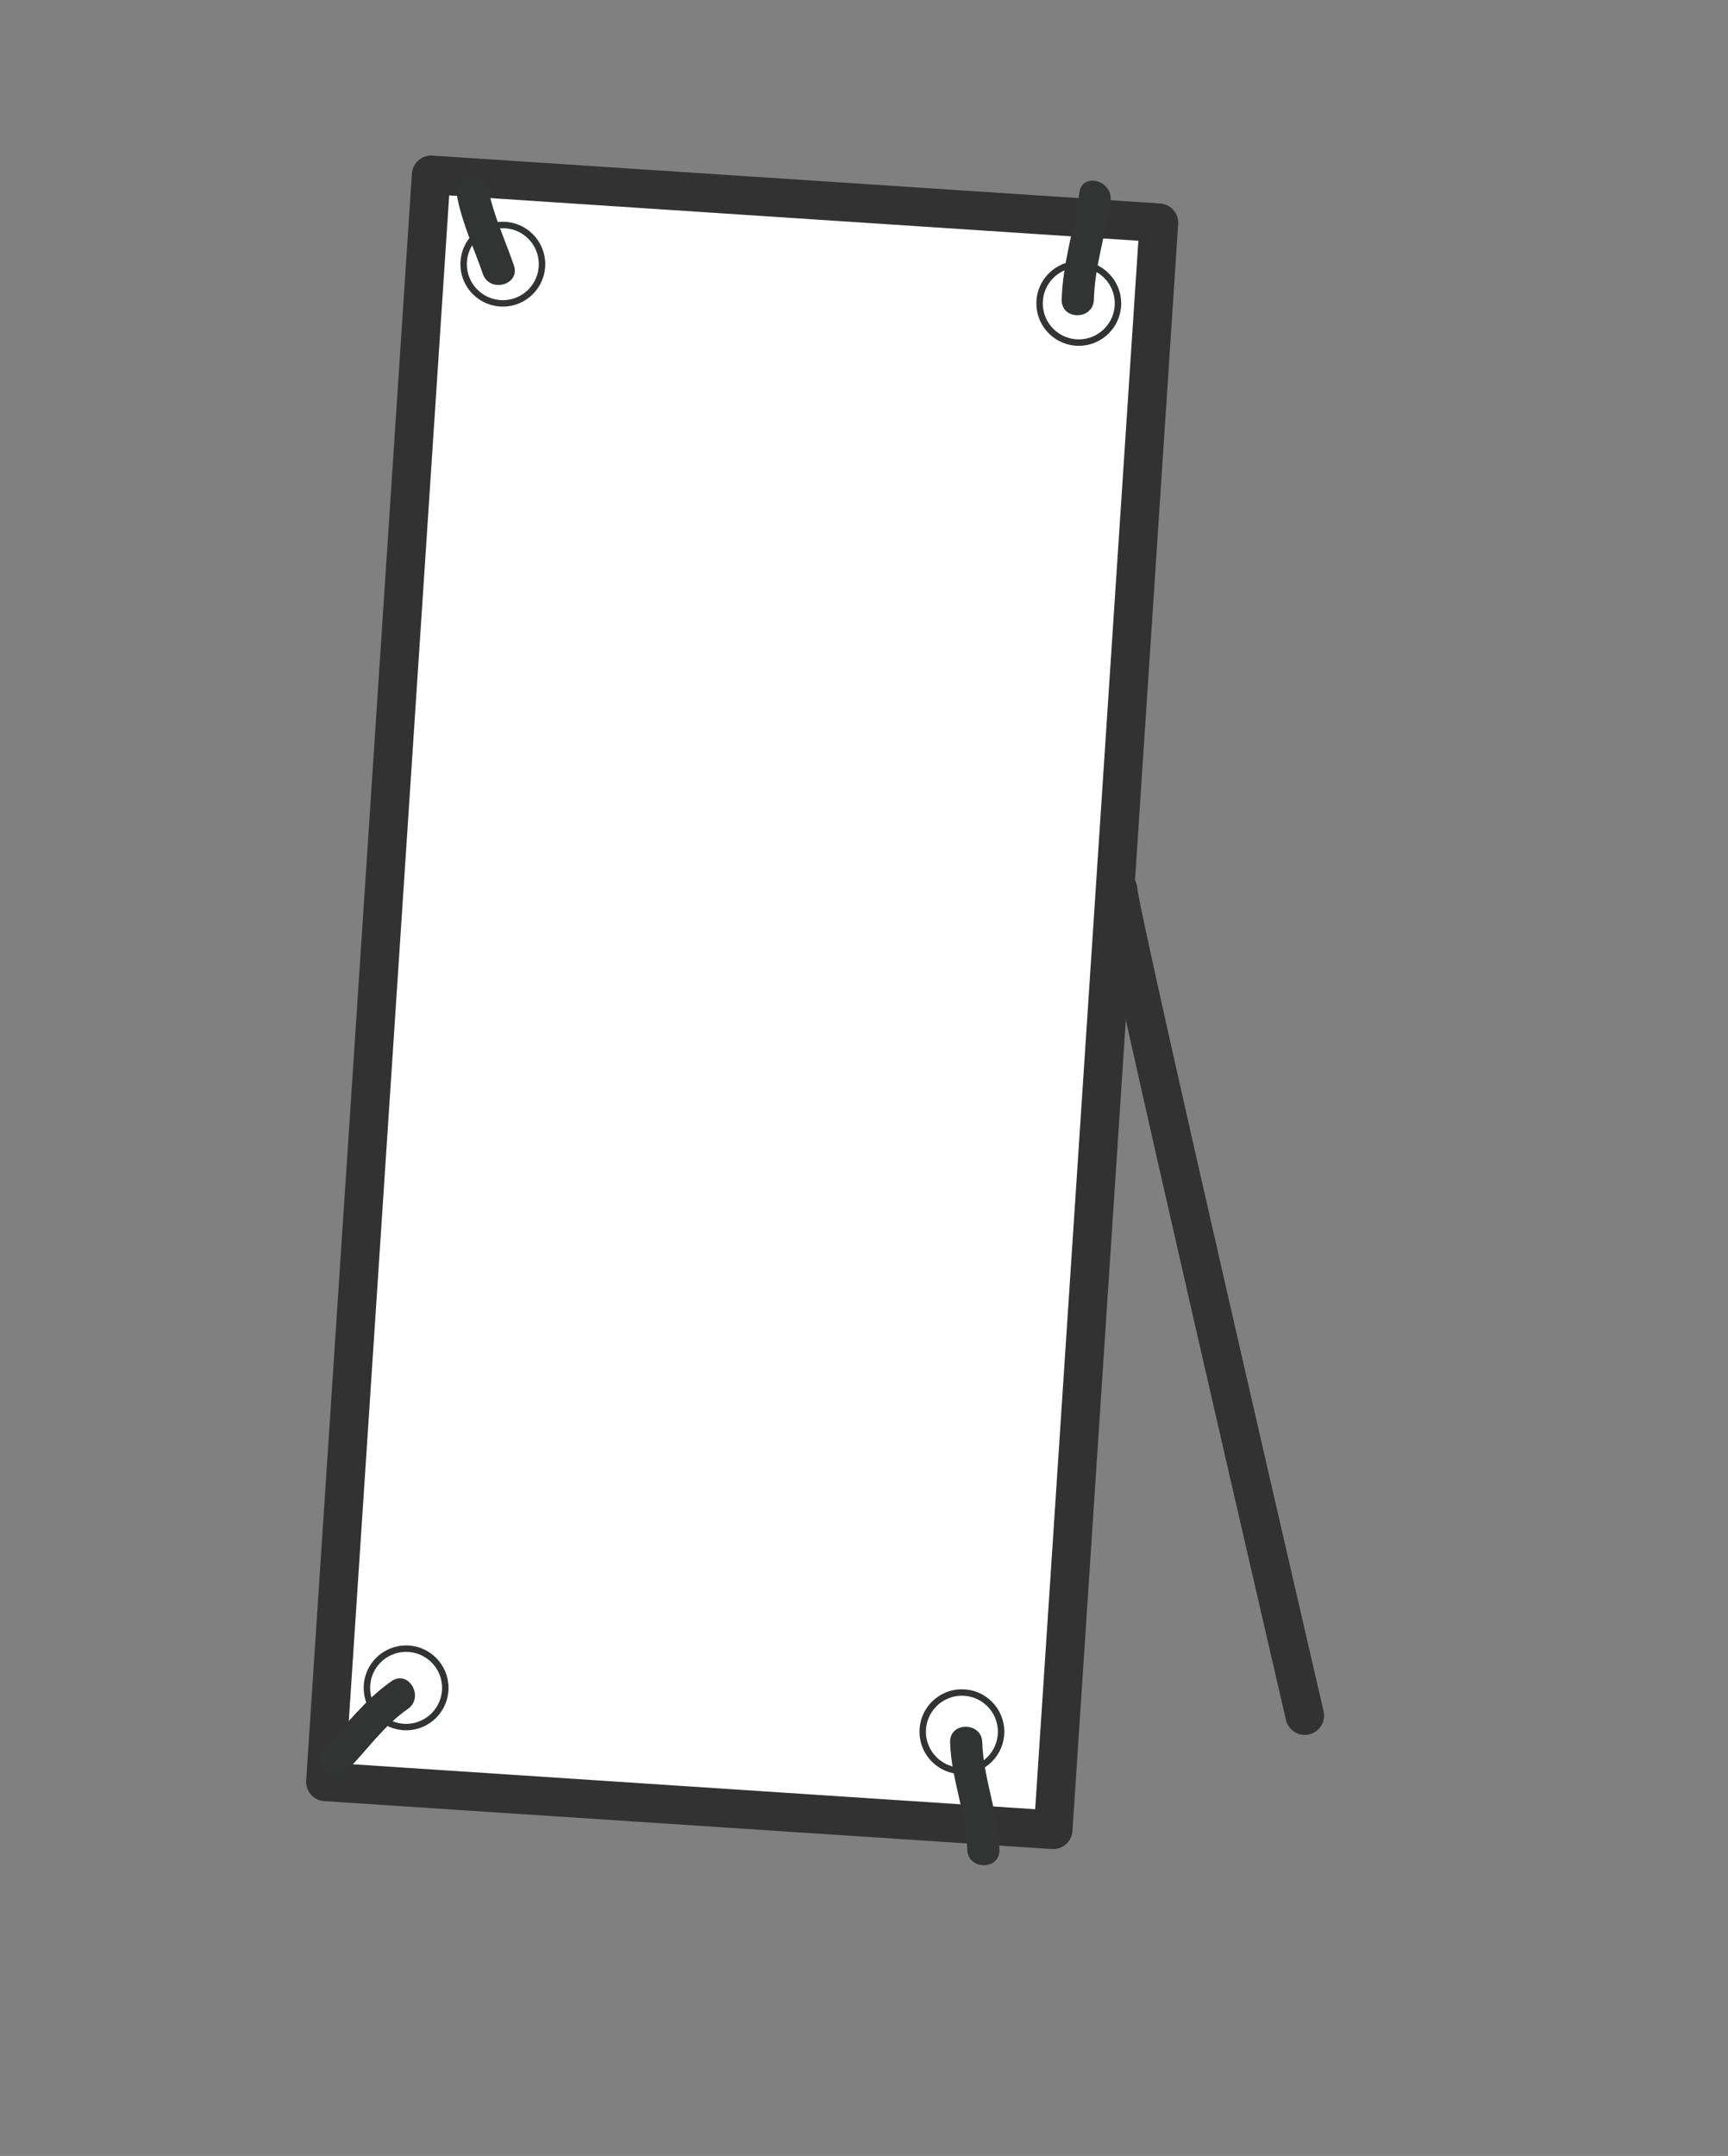 <?xml version="1.0" encoding="utf-8"?>
<!-- Generator: Adobe Illustrator 16.0.0, SVG Export Plug-In . SVG Version: 6.00 Build 0)  -->
<!DOCTYPE svg PUBLIC "-//W3C//DTD SVG 1.1//EN" "http://www.w3.org/Graphics/SVG/1.1/DTD/svg11.dtd">
<svg version="1.1" id="레이어_1" xmlns="http://www.w3.org/2000/svg" xmlns:xlink="http://www.w3.org/1999/xlink" x="0px"
	 y="0px" width="268.412px" height="334.754px" viewBox="0 0 268.412 334.754" enable-background="new 0 0 268.412 334.754"
	 xml:space="preserve">
<rect x="0" y="0" width="268.412" height="334.754" fill="#808080" stroke="none"/>
<g>
	<path fill="#323232" d="M-495.176-87.89c0,1.048-0.203,1.904-0.608,2.571c-0.406,0.667-0.935,1.19-1.59,1.569
		c-0.653,0.379-1.373,0.641-2.157,0.785c-0.784,0.144-1.544,0.215-2.276,0.215c-0.732,0-1.491-0.071-2.276-0.215
		c-0.784-0.144-1.504-0.406-2.158-0.785c-0.654-0.379-1.19-0.903-1.609-1.569c-0.418-0.667-0.627-1.523-0.627-2.571v-21.934
		c0-1.02,0.216-1.863,0.647-2.531c0.431-0.667,0.967-1.19,1.609-1.569c0.64-0.379,1.354-0.64,2.138-0.784
		c0.785-0.144,1.531-0.216,2.237-0.216s1.453,0.073,2.237,0.216s1.504,0.405,2.158,0.784c0.653,0.379,1.197,0.896,1.628,1.55
		c0.432,0.654,0.648,1.505,0.648,2.55V-87.89z M-498.118-110.019c0-0.707-0.118-1.276-0.353-1.708c-0.236-0.431-0.53-0.765-0.884-1
		c-0.353-0.236-0.759-0.393-1.216-0.471c-0.458-0.079-0.896-0.117-1.314-0.117c-0.392,0-0.804,0.039-1.236,0.117
		c-0.432,0.079-0.824,0.235-1.177,0.471c-0.353,0.235-0.647,0.569-0.883,1c-0.235,0.431-0.353,1-0.353,1.708v22.365
		c0,0.707,0.118,1.27,0.353,1.688c0.236,0.418,0.53,0.745,0.883,0.98c0.353,0.236,0.752,0.393,1.197,0.471
		c0.444,0.079,0.863,0.117,1.255,0.117c0.418,0,0.85-0.038,1.295-0.117c0.444-0.079,0.85-0.235,1.216-0.471
		c0.366-0.236,0.66-0.563,0.883-0.98c0.222-0.418,0.334-0.981,0.334-1.688V-110.019z"/>
	<path fill="#323232" d="M-478.304-87.89c0,1.048-0.203,1.904-0.608,2.571c-0.406,0.667-0.936,1.19-1.588,1.569
		c-0.655,0.379-1.374,0.641-2.159,0.785c-0.785,0.144-1.544,0.215-2.275,0.215c-0.733,0-1.491-0.071-2.276-0.215
		c-0.785-0.144-1.504-0.406-2.158-0.785c-0.653-0.379-1.19-0.903-1.608-1.569c-0.419-0.667-0.627-1.523-0.627-2.571v-21.934
		c0-1.02,0.215-1.863,0.647-2.531c0.432-0.667,0.967-1.19,1.609-1.569c0.641-0.379,1.354-0.64,2.138-0.784
		c0.785-0.144,1.53-0.216,2.237-0.216c0.706,0,1.452,0.073,2.236,0.216c0.785,0.144,1.503,0.405,2.158,0.784
		c0.654,0.379,1.197,0.896,1.628,1.55c0.432,0.654,0.647,1.505,0.647,2.55V-87.89z M-481.247-110.019
		c0-0.707-0.118-1.276-0.353-1.708s-0.53-0.765-0.883-1c-0.353-0.236-0.759-0.393-1.216-0.471c-0.458-0.079-0.897-0.117-1.315-0.117
		c-0.392,0-0.804,0.039-1.235,0.117c-0.432,0.079-0.825,0.235-1.178,0.471c-0.353,0.235-0.647,0.569-0.882,1
		c-0.236,0.431-0.354,1-0.354,1.708v22.365c0,0.707,0.118,1.27,0.354,1.688c0.235,0.418,0.53,0.745,0.882,0.98
		s0.751,0.393,1.197,0.471c0.444,0.079,0.863,0.117,1.255,0.117c0.418,0,0.849-0.038,1.295-0.117
		c0.443-0.079,0.849-0.235,1.216-0.471c0.366-0.236,0.66-0.563,0.883-0.98c0.222-0.418,0.333-0.981,0.333-1.688V-110.019z"/>
	<path fill="#323232" d="M-461.432-87.89c0,1.048-0.204,1.904-0.608,2.571c-0.407,0.667-0.936,1.19-1.589,1.569
		c-0.654,0.379-1.373,0.641-2.159,0.785c-0.784,0.144-1.543,0.215-2.275,0.215c-0.733,0-1.492-0.071-2.276-0.215
		c-0.785-0.144-1.503-0.406-2.158-0.785c-0.654-0.379-1.191-0.903-1.609-1.569c-0.418-0.667-0.628-1.523-0.628-2.571v-21.934
		c0-1.02,0.216-1.863,0.648-2.531c0.431-0.667,0.967-1.19,1.608-1.569c0.641-0.379,1.354-0.64,2.138-0.784s1.531-0.216,2.237-0.216
		s1.452,0.073,2.236,0.216c0.785,0.144,1.504,0.405,2.158,0.784c0.654,0.379,1.197,0.896,1.628,1.55
		c0.432,0.654,0.648,1.505,0.648,2.55V-87.89z M-464.375-110.019c0-0.707-0.117-1.276-0.353-1.708c-0.236-0.431-0.531-0.765-0.883-1
		c-0.353-0.236-0.759-0.393-1.216-0.471c-0.458-0.079-0.897-0.117-1.314-0.117c-0.392,0-0.805,0.039-1.236,0.117
		c-0.431,0.079-0.824,0.235-1.177,0.471c-0.354,0.235-0.648,0.569-0.883,1s-0.353,1-0.353,1.708v22.365
		c0,0.707,0.118,1.27,0.353,1.688c0.235,0.418,0.53,0.745,0.883,0.98c0.353,0.236,0.751,0.393,1.197,0.471
		c0.444,0.079,0.863,0.117,1.255,0.117c0.417,0,0.85-0.038,1.294-0.117c0.444-0.079,0.85-0.235,1.216-0.471
		c0.367-0.236,0.66-0.563,0.883-0.98c0.222-0.418,0.333-0.981,0.333-1.688V-110.019z"/>
	<path fill="#323232" d="M-456.841-100.053h13.223v1.649h-13.223V-100.053z"/>
	<path fill="#323232" d="M-425.726-87.89c0,1.048-0.203,1.904-0.608,2.571c-0.406,0.667-0.936,1.19-1.589,1.569
		c-0.654,0.379-1.373,0.641-2.159,0.785c-0.785,0.144-1.543,0.215-2.275,0.215c-0.733,0-1.492-0.071-2.276-0.215
		c-0.785-0.144-1.504-0.406-2.158-0.785c-0.654-0.379-1.19-0.903-1.609-1.569c-0.418-0.667-0.628-1.523-0.628-2.571v-21.934
		c0-1.02,0.216-1.863,0.648-2.531c0.431-0.667,0.967-1.19,1.608-1.569c0.641-0.379,1.353-0.64,2.138-0.784
		c0.784-0.144,1.531-0.216,2.237-0.216c0.706,0,1.452,0.073,2.236,0.216c0.785,0.144,1.504,0.405,2.158,0.784
		c0.653,0.379,1.197,0.896,1.628,1.55c0.431,0.654,0.647,1.505,0.647,2.55V-87.89z M-428.669-110.019
		c0-0.707-0.117-1.276-0.353-1.708c-0.235-0.431-0.53-0.765-0.883-1c-0.353-0.236-0.759-0.393-1.217-0.471
		c-0.458-0.079-0.896-0.117-1.314-0.117c-0.393,0-0.805,0.039-1.236,0.117s-0.824,0.235-1.177,0.471
		c-0.353,0.235-0.648,0.569-0.883,1s-0.353,1-0.353,1.708v22.365c0,0.707,0.118,1.27,0.353,1.688c0.235,0.418,0.53,0.745,0.883,0.98
		s0.751,0.393,1.197,0.471c0.444,0.079,0.863,0.117,1.255,0.117c0.418,0,0.849-0.038,1.295-0.117
		c0.444-0.079,0.85-0.235,1.216-0.471c0.366-0.236,0.66-0.563,0.883-0.98c0.222-0.418,0.333-0.981,0.333-1.688V-110.019z"/>
	<path fill="#323232" d="M-408.854-87.89c0,1.048-0.203,1.904-0.608,2.571c-0.406,0.667-0.935,1.19-1.589,1.569
		c-0.654,0.379-1.374,0.641-2.158,0.785c-0.785,0.144-1.544,0.215-2.276,0.215c-0.733,0-1.491-0.071-2.276-0.215
		c-0.784-0.144-1.504-0.406-2.158-0.785c-0.654-0.379-1.191-0.903-1.609-1.569c-0.419-0.667-0.628-1.523-0.628-2.571v-21.934
		c0-1.02,0.216-1.863,0.647-2.531c0.432-0.667,0.968-1.19,1.609-1.569c0.64-0.379,1.354-0.64,2.138-0.784
		c0.785-0.144,1.531-0.216,2.236-0.216c0.707,0,1.453,0.073,2.237,0.216c0.784,0.144,1.503,0.405,2.158,0.784
		c0.653,0.379,1.197,0.896,1.628,1.55c0.431,0.654,0.647,1.505,0.647,2.55V-87.89z M-411.798-110.019
		c0-0.707-0.117-1.276-0.353-1.708c-0.235-0.431-0.53-0.765-0.883-1c-0.353-0.236-0.759-0.393-1.216-0.471s-0.896-0.117-1.314-0.117
		c-0.392,0-0.805,0.039-1.236,0.117s-0.824,0.235-1.177,0.471c-0.353,0.235-0.647,0.569-0.883,1s-0.353,1-0.353,1.708v22.365
		c0,0.707,0.118,1.27,0.353,1.688c0.235,0.418,0.53,0.745,0.883,0.98c0.353,0.236,0.751,0.393,1.197,0.471
		c0.444,0.079,0.863,0.117,1.255,0.117c0.418,0,0.85-0.038,1.295-0.117c0.444-0.079,0.849-0.235,1.216-0.471
		c0.366-0.236,0.66-0.563,0.883-0.98c0.222-0.418,0.333-0.981,0.333-1.688V-110.019z"/>
	<path fill="#323232" d="M-391.983-87.89c0,1.048-0.203,1.904-0.607,2.571c-0.406,0.667-0.936,1.19-1.589,1.569
		c-0.654,0.379-1.374,0.641-2.158,0.785c-0.785,0.144-1.544,0.215-2.276,0.215c-0.732,0-1.491-0.071-2.276-0.215
		c-0.785-0.144-1.504-0.406-2.158-0.785c-0.654-0.379-1.19-0.903-1.608-1.569c-0.419-0.667-0.628-1.523-0.628-2.571v-21.934
		c0-1.02,0.215-1.863,0.647-2.531c0.431-0.667,0.967-1.19,1.609-1.569c0.641-0.379,1.354-0.64,2.138-0.784s1.53-0.216,2.236-0.216
		c0.707,0,1.452,0.073,2.237,0.216c0.784,0.144,1.504,0.405,2.158,0.784c0.654,0.379,1.197,0.896,1.628,1.55
		c0.432,0.654,0.647,1.505,0.647,2.55V-87.89z M-394.926-110.019c0-0.707-0.117-1.276-0.353-1.708c-0.235-0.431-0.53-0.765-0.882-1
		c-0.353-0.236-0.759-0.393-1.217-0.471c-0.457-0.079-0.896-0.117-1.314-0.117c-0.393,0-0.805,0.039-1.236,0.117
		c-0.432,0.079-0.825,0.235-1.178,0.471c-0.353,0.235-0.647,0.569-0.883,1c-0.234,0.431-0.353,1-0.353,1.708v22.365
		c0,0.707,0.119,1.27,0.353,1.688c0.235,0.418,0.53,0.745,0.883,0.98s0.751,0.393,1.197,0.471c0.444,0.079,0.863,0.117,1.255,0.117
		c0.418,0,0.85-0.038,1.295-0.117c0.445-0.079,0.85-0.235,1.217-0.471c0.365-0.236,0.66-0.563,0.883-0.98
		c0.222-0.418,0.333-0.981,0.333-1.688V-110.019z"/>
	<path fill="#323232" d="M-375.111-87.89c0,1.048-0.203,1.904-0.608,2.571c-0.406,0.667-0.936,1.19-1.589,1.569
		c-0.654,0.379-1.373,0.641-2.159,0.785c-0.784,0.144-1.543,0.215-2.275,0.215c-0.732,0-1.491-0.071-2.276-0.215
		c-0.785-0.144-1.504-0.406-2.158-0.785c-0.654-0.379-1.19-0.903-1.609-1.569c-0.418-0.667-0.627-1.523-0.627-2.571v-21.934
		c0-1.02,0.216-1.863,0.647-2.531c0.432-0.667,0.968-1.19,1.609-1.569c0.64-0.379,1.353-0.64,2.138-0.784
		c0.785-0.144,1.531-0.216,2.237-0.216s1.452,0.073,2.236,0.216c0.785,0.144,1.505,0.405,2.158,0.784
		c0.654,0.379,1.197,0.896,1.628,1.55c0.432,0.654,0.647,1.505,0.647,2.55V-87.89z M-378.053-110.019
		c0-0.707-0.118-1.276-0.353-1.708c-0.236-0.431-0.53-0.765-0.883-1c-0.353-0.236-0.759-0.393-1.216-0.471
		c-0.458-0.079-0.897-0.117-1.315-0.117c-0.392,0-0.804,0.039-1.236,0.117s-0.824,0.235-1.177,0.471
		c-0.354,0.235-0.648,0.569-0.884,1c-0.235,0.431-0.353,1-0.353,1.708v22.365c0,0.707,0.118,1.27,0.353,1.688
		c0.236,0.418,0.53,0.745,0.884,0.98c0.353,0.236,0.751,0.393,1.196,0.471c0.445,0.079,0.864,0.117,1.256,0.117
		c0.417,0,0.85-0.038,1.294-0.117c0.444-0.079,0.85-0.235,1.216-0.471c0.367-0.236,0.661-0.563,0.883-0.98
		c0.222-0.418,0.334-0.981,0.334-1.688V-110.019z"/>
</g>
<g>
	<path fill="#323232" d="M-76.026,623.34h-118.077c-4.941,0-8.966-4.021-8.966-8.966v-58.679c0-4.945,4.025-8.965,8.966-8.965
		h118.077c4.94,0,8.966,4.02,8.966,8.965v58.679C-67.06,619.319-71.085,623.34-76.026,623.34z M-194.103,552.491
		c-1.765,0-3.205,1.436-3.205,3.204v58.679c0,1.77,1.44,3.205,3.205,3.205h118.077c1.764,0,3.205-1.436,3.205-3.205v-58.679
		c0-1.769-1.44-3.204-3.205-3.204H-194.103z"/>
	<g>
		<g>
			<path fill="#323232" d="M-186.563,592.942c-1.254,0-2.409-0.306-3.434-0.916c-1.021-0.61-1.836-1.454-2.417-2.519
				c-0.582-1.059-0.873-2.241-0.873-3.533c0-1.273,0.305-2.447,0.896-3.486c0.596-1.035,1.421-1.865,2.456-2.466
				c1.813-1.054,4.135-1.245,6.267-0.286c0.901,0.405,1.688,0.964,2.332,1.66c0.234,0.252,0.248,0.639,0.034,0.91l-1.684,2.123
				c-0.138,0.166-0.339,0.271-0.553,0.271h-0.005c-0.214-0.005-0.419-0.105-0.548-0.281c-0.319-0.41-0.682-0.729-1.121-0.969
				c-0.887-0.496-1.779-0.424-2.461,0.015c-0.381,0.243-0.672,0.563-0.892,0.997c-0.224,0.434-0.344,0.935-0.344,1.479
				c0,0.563,0.115,1.059,0.344,1.512c0.219,0.429,0.515,0.763,0.906,1.016c0.668,0.434,1.483,0.51,2.428,0.048
				c0.438-0.215,0.834-0.516,1.173-0.888c0.134-0.147,0.324-0.229,0.52-0.229h0.005c0.2,0,0.386,0.086,0.52,0.233l1.703,1.913
				c0.238,0.271,0.234,0.677-0.009,0.939c-0.677,0.738-1.493,1.335-2.409,1.778C-184.67,592.713-185.619,592.942-186.563,592.942z"
				/>
		</g>
	</g>
	<g>
		<g>
			<path fill="#323232" d="M-174.44,592.942c-1.273,0-2.446-0.306-3.496-0.906c-1.054-0.61-1.888-1.455-2.484-2.514
				c-0.601-1.054-0.901-2.241-0.901-3.529c0-1.287,0.3-2.47,0.901-3.51c0.601-1.044,1.435-1.874,2.475-2.476
				c2.084-1.188,4.921-1.188,7.02,0.015c1.054,0.601,1.884,1.431,2.48,2.476c0.601,1.035,0.901,2.217,0.901,3.495
				c0,1.293-0.301,2.485-0.897,3.529c-0.596,1.059-1.431,1.903-2.48,2.514C-171.975,592.637-173.162,592.942-174.44,592.942z
				 M-174.407,583.108c-0.448,0-0.849,0.119-1.235,0.362c-0.396,0.253-0.706,0.587-0.944,1.035
				c-0.238,0.453-0.357,0.944-0.357,1.507c0,0.558,0.119,1.059,0.362,1.521c0.234,0.453,0.543,0.792,0.944,1.044
				c0.768,0.491,1.698,0.491,2.442,0.005c0.386-0.253,0.682-0.591,0.916-1.04c0.234-0.462,0.348-0.963,0.348-1.53
				s-0.114-1.063-0.348-1.517c-0.229-0.438-0.529-0.777-0.911-1.03C-173.563,583.228-173.963,583.108-174.407,583.108z"/>
		</g>
	</g>
	<g>
		<g>
			<path fill="#323232" d="M-160.806,592.942c-1.192,0-2.241-0.248-3.128-0.729c-0.916-0.487-1.626-1.197-2.127-2.104
				c-0.481-0.896-0.729-1.946-0.729-3.119v-7.072c0-0.387,0.314-0.701,0.701-0.701h2.909c0.387,0,0.701,0.314,0.701,0.701v7.072
				c0,0.635,0.153,1.111,0.477,1.459c0.61,0.668,1.779,0.678,2.361,0.02c0.305-0.348,0.458-0.83,0.458-1.479v-7.072
				c0-0.387,0.315-0.701,0.701-0.701h2.899c0.386,0,0.696,0.314,0.696,0.701v7.072c0,1.173-0.243,2.223-0.725,3.114
				c-0.482,0.901-1.188,1.612-2.094,2.108C-158.588,592.694-159.632,592.942-160.806,592.942z"/>
		</g>
	</g>
	<g>
		<g>
			<path fill="#323232" d="M-149.951,592.804h-2.914c-0.386,0-0.701-0.314-0.701-0.701v-12.185c0-0.387,0.314-0.701,0.701-0.701
				h4.993c1.631,0,2.933,0.434,3.873,1.292c0.954,0.868,1.445,2.104,1.445,3.658c0,1.616-0.482,2.904-1.431,3.825
				c-0.939,0.925-2.247,1.388-3.887,1.388h-1.378v2.723C-149.25,592.489-149.565,592.804-149.951,592.804z M-149.25,585.541h1.23
				c0.462,0,0.787-0.105,1.001-0.311c0.2-0.195,0.3-0.516,0.3-0.963c0-0.43-0.09-0.726-0.295-0.911
				c-0.215-0.196-0.553-0.296-1.006-0.296h-1.23V585.541z"/>
		</g>
	</g>
	<g>
		<g>
			<path fill="#323232" d="M-135.291,592.942c-1.273,0-2.446-0.306-3.496-0.906c-1.049-0.61-1.889-1.455-2.485-2.514
				c-0.601-1.054-0.901-2.241-0.901-3.529c0-1.287,0.301-2.47,0.906-3.51c0.596-1.044,1.431-1.874,2.475-2.476
				c2.084-1.188,4.917-1.188,7.015,0.015c1.054,0.601,1.889,1.431,2.485,2.476c0.596,1.035,0.901,2.217,0.901,3.495
				c0,1.293-0.305,2.485-0.901,3.529c-0.596,1.059-1.431,1.903-2.48,2.514C-132.825,592.637-134.008,592.942-135.291,592.942z
				 M-135.258,583.108c-0.448,0-0.849,0.119-1.235,0.362c-0.396,0.253-0.701,0.587-0.944,1.035
				c-0.239,0.453-0.358,0.944-0.358,1.507c0,0.558,0.119,1.059,0.362,1.521c0.239,0.453,0.549,0.792,0.944,1.044
				c0.768,0.491,1.698,0.491,2.442,0.005c0.386-0.253,0.687-0.591,0.916-1.04c0.234-0.462,0.348-0.963,0.348-1.53
				s-0.114-1.063-0.348-1.517c-0.229-0.438-0.529-0.777-0.911-1.03C-134.414,583.228-134.81,583.108-135.258,583.108z"/>
		</g>
	</g>
	<g>
		<g>
			<path fill="#323232" d="M-116.172,592.804h-2.566c-0.224,0-0.443-0.114-0.572-0.296l-3.997-5.694v5.289
				c0,0.387-0.314,0.701-0.701,0.701h-2.733c-0.386,0-0.696-0.314-0.696-0.701v-12.185c0-0.387,0.31-0.701,0.696-0.701h2.575
				c0.229,0,0.444,0.109,0.572,0.301l4.006,5.703v-5.303c0-0.387,0.314-0.701,0.701-0.701h2.714c0.386,0,0.701,0.314,0.701,0.701
				v12.185C-115.471,592.489-115.786,592.804-116.172,592.804z"/>
		</g>
	</g>
	<g>
		<path fill="#323232" d="M-171.502,564.938c-6.09,0-11.041-4.078-11.041-9.09c0-5.018,4.95-9.1,11.041-9.1l2.79-0.024
			c2.255,0,8.25,0,8.25,5.861C-160.462,557.446-165.203,564.938-171.502,564.938z M-168.712,552.486l-2.79,0.023
			c-3.114,0-5.279,1.76-5.279,3.339c0,1.573,2.165,3.329,5.279,3.329c2.456,0,5.222-4.212,5.279-6.52
			C-166.566,552.572-167.277,552.486-168.712,552.486z"/>
	</g>
	<g>
		<path fill="#323232" d="M-145.416,561.748c-18.537,0-20.683-11.17-20.764-11.646c-0.186-1.078,0.253-2.17,1.135-2.813
			c0.882-0.653,2.046-0.744,3.023-0.233l17.922,9.256c1.183,0.605,1.793,1.946,1.479,3.234
			C-142.931,560.842-144.09,561.748-145.416,561.748z"/>
	</g>
	<g>
		<path fill="#323232" d="M-168.712,552.491L-168.712,552.491l-2.79-0.024c-6.09,0-11.041-4.077-11.041-9.1
			c0-5.012,4.95-9.09,11.041-9.09c6.3,0,11.041,7.492,11.041,12.357c0,2.413-1.154,4.239-3.253,5.141
			C-165.098,552.371-166.714,552.491-168.712,552.491z M-171.502,540.039c-3.114,0-5.279,1.755-5.279,3.328
			c0,1.579,2.165,3.339,5.279,3.339l2.79,0.024l0,0c1.412,0,2.117-0.082,2.465-0.168
			C-166.409,544.055-169.104,540.039-171.502,540.039z"/>
	</g>
	<g>
		<path fill="#323232" d="M-163.343,552.491c-0.601,0-1.202-0.187-1.702-0.559c-0.882-0.644-1.321-1.735-1.135-2.813
			c0.081-0.477,2.227-11.65,20.764-11.65c1.326,0,2.485,0.91,2.795,2.203c0.315,1.287-0.296,2.628-1.474,3.238l-17.922,9.257
			C-162.437,552.386-162.89,552.491-163.343,552.491z"/>
	</g>
	<g>
		<g>
			<rect x="-104.521" y="553.292" fill="#323232" width="7.325" height="16.582"/>
		</g>
	</g>
	<g>
		<g>
			<rect x="-104.521" y="577.738" fill="#323232" width="7.325" height="16.582"/>
		</g>
	</g>
	<g>
		<g>
			<rect x="-104.521" y="602.18" fill="#323232" width="7.325" height="16.587"/>
		</g>
	</g>
</g>
<g>
	<path fill="#323232" d="M-898.487,630.527h-120.261c-4.86,0-8.813-3.954-8.813-8.809v-77.335c0-4.86,3.953-8.809,8.813-8.809
		h120.261c4.859,0,8.813,3.948,8.813,8.809v77.335C-889.674,626.573-893.628,630.527-898.487,630.527z M-1018.749,541.24
		c-1.736,0-3.147,1.412-3.147,3.144v77.335c0,1.735,1.412,3.147,3.147,3.147h120.261c1.736,0,3.157-1.412,3.157-3.147v-77.335
		c0-1.731-1.421-3.144-3.157-3.144H-1018.749z"/>
</g>
<path fill="#323232" d="M-983.109,572.76h-26.492c-1.564,0-2.837-1.27-2.837-2.828v-15.824c0-1.564,1.273-2.828,2.837-2.828h26.492
	c1.564,0,2.828,1.264,2.828,2.828v15.824C-980.281,571.49-981.545,572.76-983.109,572.76z M-1006.773,567.099h20.836v-10.163
	h-20.836V567.099z"/>
<path fill="#323232" d="M-912.408,586.027h-24.36c-2.189,0-3.958-1.765-3.958-3.954c0-2.185,1.769-3.953,3.958-3.953h24.36
	c2.184,0,3.954,1.769,3.954,3.953C-908.455,584.263-910.224,586.027-912.408,586.027z"/>
<path fill="#323232" d="M-910.939,601.359h-52.693c-2.179,0-3.953-1.774-3.953-3.953c0-2.189,1.774-3.963,3.953-3.963h52.693
	c2.185,0,3.954,1.773,3.954,3.963C-906.986,599.585-908.755,601.359-910.939,601.359z"/>
<path fill="#323232" d="M-910.939,612.591h-52.693c-2.179,0-3.953-1.774-3.953-3.954c0-2.184,1.774-3.958,3.953-3.958h52.693
	c2.185,0,3.954,1.774,3.954,3.958C-906.986,610.816-908.755,612.591-910.939,612.591z"/>
<g>
	<g>
		<path fill="#323232" d="M239.967,653.49l-86.692-83.354c-3.505-3.367-3.614-8.957-0.248-12.457l34.467-35.844
			c3.366-3.506,8.951-3.61,12.456-0.244l86.692,83.354c3.505,3.367,3.614,8.952,0.248,12.457l-34.466,35.845
			C249.062,656.747,243.467,656.857,239.967,653.49z M196.024,525.68c-1.254-1.207-3.247-1.169-4.449,0.081l-34.466,35.849
			c-1.202,1.25-1.164,3.243,0.091,4.449l86.691,83.35c1.249,1.201,3.253,1.173,4.454-0.082l34.466-35.844
			c1.202-1.25,1.154-3.253-0.095-4.454L196.024,525.68z"/>
	</g>
</g>
<g>
	<g>
		<path fill="#323232" d="M-346.465,649.68c-0.601-0.648-0.968-1.517-0.968-2.476l0.014-41.753
			c-0.005-2.027,1.636-3.667,3.667-3.667c2.017,0,3.658,1.636,3.658,3.662l-0.009,38.096l53.79,0.019l0.023-104.638l-53.79-0.019
			l0.005,72.537c0,2.021-1.646,3.658-3.667,3.662c-2.017-0.01-3.658-1.65-3.663-3.662l0.005-76.195c0-0.973,0.386-1.908,1.073-2.595
			c0.687-0.682,1.621-1.073,2.589-1.073l61.115,0.02c2.022,0.005,3.658,1.65,3.658,3.662l-0.029,111.964
			c0.005,0.968-0.386,1.902-1.073,2.589c-0.687,0.688-1.621,1.073-2.589,1.073l-61.115-0.014
			C-344.833,650.862-345.797,650.409-346.465,649.68z"/>
	</g>
	<g>
		<path fill="#323232" d="M-338.224,548.313c-0.072-0.077-0.134-0.153-0.196-0.233l-8.212-10.598
			c-1.24-1.593-0.954-3.896,0.649-5.136c1.602-1.24,3.901-0.935,5.136,0.653l7.115,9.171l41.09,0.009l7.125-9.166
			c1.24-1.598,3.539-1.883,5.136-0.644c1.622,1.192,1.889,3.534,0.644,5.137l-8.217,10.592c-0.691,0.892-1.765,1.407-2.895,1.411
			l-44.681-0.009C-336.56,549.501-337.532,549.063-338.224,548.313z"/>
	</g>
	<g>
		<path fill="#323232" d="M-346.465,649.68c-1.192-1.297-1.307-3.296-0.195-4.727l8.222-10.582c0.691-0.893,1.765-1.412,2.895-1.417
			l44.681,0.01c1.135,0.005,2.208,0.52,2.89,1.421l8.212,10.598c1.24,1.592,0.954,3.896-0.649,5.136
			c-1.602,1.24-3.93,0.982-5.136-0.653l-7.11-9.171l-41.095-0.005l-7.125,9.161c-1.24,1.598-3.543,1.884-5.136,0.649
			C-346.184,649.966-346.331,649.832-346.465,649.68z"/>
	</g>
	<g>
		<path fill="#323232" d="M-315.909,639.097c-0.601-0.648-0.963-1.521-0.963-2.47l0.024-88.219c0-2.021,1.64-3.662,3.667-3.662
			c2.018,0.005,3.653,1.641,3.658,3.662l-0.024,88.219c0,2.021-1.641,3.657-3.667,3.662
			C-314.278,640.284-315.237,639.831-315.909,639.097z"/>
	</g>
</g>
<g>
	<g>
		<path fill="#323232" d="M418.796,543.384H226.188c-3.439,0-6.23-2.79-6.23-6.229V389.843c0-3.438,2.791-6.229,6.23-6.229h223.725
			c3.439,0,6.23,2.791,6.23,6.229v139.759c0,3.44-2.791,6.231-6.23,6.231s-6.229-2.791-6.229-6.231V396.073H232.418v134.851h186.378
			c3.439,0,6.23,2.791,6.23,6.231C425.026,540.594,422.235,543.384,418.796,543.384z"/>
	</g>
</g>
<g>
	<g>
		<path fill="#323232" d="M-122.07,225.078c-0.802,0-1.604-0.188-2.347-0.577l-23.453-12.328l-23.446,12.328
			c-1.703,0.888-3.761,0.75-5.319-0.389c-1.558-1.132-2.334-3.043-2.005-4.938l4.484-26.108l-18.975-18.497
			c-1.375-1.341-1.867-3.345-1.276-5.173c0.592-1.829,2.177-3.163,4.078-3.438l26.207-3.808l11.731-23.755
			c1.695-3.445,7.356-3.445,9.053,0l11.723,23.755l26.221,3.808c1.901,0.275,3.486,1.61,4.077,3.438
			c0.591,1.828,0.098,3.832-1.275,5.173l-18.976,18.497l4.484,26.108c0.322,1.895-0.46,3.814-2.011,4.938
			C-119.979,224.757-121.018,225.078-122.07,225.078z M-147.87,201.417c0.815,0,1.618,0.189,2.354,0.577l16.74,8.805l-3.195-18.64
			c-0.276-1.637,0.263-3.309,1.459-4.472l13.544-13.209l-18.725-2.716c-1.644-0.236-3.064-1.268-3.801-2.761l-8.376-16.962
			l-8.37,16.962c-0.729,1.493-2.156,2.524-3.801,2.761l-18.718,2.716l13.545,13.209c1.197,1.163,1.735,2.835,1.459,4.472
			l-3.202,18.64l16.738-8.805C-149.481,201.606-148.672,201.417-147.87,201.417z"/>
	</g>
</g>
<g>
	<g>
		<path fill="#323232" d="M276.384,421.73h-26.947c-3.439,0-6.229-2.791-6.229-6.229c0-3.44,2.79-6.231,6.229-6.231h26.947
			c3.439,0,6.23,2.791,6.23,6.231C282.614,418.939,279.823,421.73,276.384,421.73z"/>
	</g>
</g>
<g>
	<g>
		<path fill="#323232" d="M-222.404,128.39h-26.947c-3.439,0-6.229-2.791-6.229-6.229c0-3.44,2.79-6.231,6.229-6.231h26.947
			c3.439,0,6.23,2.791,6.23,6.231C-216.173,125.599-218.964,128.39-222.404,128.39z"/>
	</g>
</g>
<g>
	<polygon fill="#FFFFFF" points="-279.755,593.066 -319.443,615.948 -322.405,660.371 -239.719,659.795 -240.935,615.924 	"/>
	<g>
		<path fill="#323232" d="M-238.841,664.535h-84.441c-1.641,0-2.966-1.326-2.966-2.967v-46.012c0-1.14,0.658-2.184,1.688-2.676
			l41.376-23.678c1.488-0.715,3.248-0.076,3.954,1.397c0.706,1.479,0.076,3.253-1.397,3.953l-39.683,22.882v41.162h78.499v-41.186
			l-39.727-22.867c-1.474-0.726-2.079-2.5-1.359-3.973c0.72-1.469,2.489-2.08,3.968-1.359l41.396,23.683
			c1.016,0.496,1.66,1.531,1.66,2.661v46.012C-235.875,663.209-237.201,664.535-238.841,664.535z"/>
	</g>
	<g>
		<path fill="#323232" d="M-281.062,642.707c-0.515,0-1.021-0.129-1.474-0.396l-42.22-24.18c-1.426-0.811-1.913-2.628-1.102-4.044
			c0.815-1.421,2.613-1.917,4.054-1.102l40.742,23.335l40.742-23.335c1.44-0.815,3.243-0.319,4.054,1.102
			c0.811,1.416,0.324,3.233-1.102,4.044l-42.221,24.18C-280.046,642.578-280.552,642.707-281.062,642.707z"/>
	</g>
	<g>
		<path fill="#323232" d="M-323.277,661.854c-0.921,0-1.827-0.424-2.404-1.216c-0.963-1.326-0.672-3.181,0.653-4.148l33.321-24.246
			c1.34-0.959,3.186-0.663,4.145,0.658c0.963,1.32,0.672,3.176-0.653,4.139l-33.322,24.251
			C-322.066,661.674-322.677,661.854-323.277,661.854z"/>
	</g>
	<g>
		<path fill="#323232" d="M-238.846,661.854c-0.606,0-1.221-0.181-1.75-0.572l-32.158-23.583c-1.326-0.968-1.612-2.823-0.639-4.145
			c0.963-1.32,2.809-1.621,4.144-0.639l32.158,23.583c1.326,0.964,1.607,2.828,0.639,4.145
			C-237.029,661.436-237.931,661.854-238.846,661.854z"/>
	</g>
</g>
<path fill="#323232" d="M92.937,657.644c-0.033,0-0.062,0-0.1,0H4.123c-1.135,0-2.198-0.52-2.89-1.411
	c-0.696-0.893-0.939-2.056-0.663-3.152c6.319-24.957,8.961-53.781,2.551-58.359c-1.354,0.797-4.831,4.449-7.458,8.094
	c-0.663,0.915-1.708,1.479-2.843,1.516c-1.092,0.129-2.212-0.438-2.938-1.302l-19.219-22.892c-0.639-0.768-0.944-1.76-0.834-2.751
	c0.109-0.992,0.615-1.898,1.407-2.509c0.253-0.191,25.057-19.276,31.905-26.74l1.159-1.292c3.419-3.839,7.268-8.16,17.011-10.525
	l4.139-9.314c0.582-1.325,1.898-2.179,3.348-2.179h39.373c1.445,0,2.757,0.854,3.348,2.179l4.13,9.314
	c9.743,2.365,13.591,6.687,17.011,10.525l1.159,1.292c6.848,7.469,31.652,26.549,31.904,26.74c0.792,0.61,1.298,1.517,1.407,2.509
	c0.109,0.991-0.195,1.983-0.835,2.751l-19.219,22.892c-0.725,0.863-1.793,1.431-2.938,1.302c-1.136-0.037-2.18-0.601-2.843-1.516
	c-2.557-3.539-5.909-7.092-7.535-8.041c-6.247,4.692-3.72,32.85,2.433,57.533c0.257,0.501,0.405,1.068,0.405,1.675
	C96.6,656.003,94.959,657.644,92.937,657.644z M8.772,650.318h79.414c-3.62-15.686-11.307-55.846,3.104-62.561
	c0.706-0.329,1.47-0.496,2.271-0.496c3.577,0,7.692,3.868,10.816,7.583l13.858-16.501c-6.986-5.446-23.969-18.885-29.815-25.257
	l-1.23-1.368c-3.42-3.84-6.119-6.873-14.861-8.633c-1.164-0.233-2.146-1.021-2.623-2.107l-3.92-8.828H31.178l-3.916,8.828
	c-0.486,1.087-1.459,1.874-2.628,2.107c-8.747,1.76-11.446,4.793-14.865,8.633l-1.23,1.368c-5.847,6.372-22.83,19.811-29.816,25.257
	l13.859,16.501c3.124-3.715,7.239-7.583,10.816-7.583c0.801,0,1.564,0.167,2.27,0.496C20.08,594.473,12.392,634.633,8.772,650.318z"
	/>
<g>
	<path fill="#323232" d="M48.637,553.312c-1.025,0-2.309-0.43-3-1.179l-19.534-21.16c-1.369-1.487-1.278-3.806,0.205-5.174
		c1.488-1.379,3.806-1.288,5.179,0.205l16.997,18.408l16.992-18.408c1.378-1.493,3.696-1.584,5.174-0.205
		c1.488,1.368,1.583,3.687,0.21,5.174l-19.534,21.16C50.63,552.882,49.658,553.312,48.637,553.312z"/>
</g>
<g>
	<path fill="none" stroke="#323333" stroke-width="3" stroke-miterlimit="10" d="M-359.378-171.227c0,4.791-3.884,8.675-8.675,8.675
		h-147.479c-4.792,0-8.676-3.884-8.676-8.675v-50.316v-72.295c0-4.791,3.884-8.675,8.676-8.675h147.479
		c4.792,0,8.675,3.885,8.675,8.675V-171.227z"/>
	
		<polyline fill="none" stroke="#323333" stroke-width="3" stroke-linecap="round" stroke-linejoin="round" stroke-miterlimit="10" points="
		-524.209,-209.851 -498.646,-238.769 -459.262,-202.047 	"/>
	
		<polyline fill="none" stroke="#323333" stroke-width="3" stroke-linecap="round" stroke-linejoin="round" stroke-miterlimit="10" points="
		-473.362,-215.194 -452.132,-234.596 -374.168,-162.551 	"/>
	
		<circle fill="none" stroke="#323333" stroke-width="3" stroke-linecap="round" stroke-linejoin="round" stroke-miterlimit="10" cx="-402.093" cy="-267.859" r="22.773"/>
</g>
<line fill="none" stroke="#323232" stroke-width="3" stroke-linecap="round" stroke-miterlimit="10" x1="-125.088" y1="-139.923" x2="-38.178" y2="-139.924"/>
<line fill="none" stroke="#323232" stroke-width="3" stroke-linecap="round" stroke-miterlimit="10" x1="-170.864" y1="-124.229" x2="-38.178" y2="-124.229"/>
<line fill="none" stroke="#323232" stroke-width="3" stroke-linecap="round" stroke-miterlimit="10" x1="-226.088" y1="-107.75" x2="-38.178" y2="-107.75"/>
<line fill="none" stroke="#323232" stroke-width="6" stroke-linecap="round" stroke-miterlimit="10" x1="34.653" y1="-289.971" x2="34.653" y2="-53.992"/>
<line fill="none" stroke="#323232" stroke-width="6" stroke-linecap="round" stroke-miterlimit="10" x1="233.76" y1="-279.471" x2="34.653" y2="-279.471"/>
<line fill="none" stroke="#323232" stroke-width="6" stroke-linecap="round" stroke-miterlimit="10" x1="233.76" y1="-198.574" x2="34.653" y2="-198.574"/>
<line fill="none" stroke="#323232" stroke-width="6" stroke-linecap="round" stroke-miterlimit="10" x1="233.76" y1="-289.971" x2="233.76" y2="-53.992"/>
<g>
	<path fill="none" stroke="#323333" stroke-width="6" stroke-miterlimit="10" d="M-21.588-93.794c0,6.759-5.479,12.24-12.241,12.24
		h-228.069c-6.76,0-12.241-5.48-12.241-12.24v-70.987v-67.793c0-6.759,5.48-12.24,12.241-12.24h228.069
		c6.761,0,12.241,5.48,12.241,12.24V-93.794z"/>
</g>
<g>
	<path fill="none" stroke="#323333" stroke-width="6" stroke-miterlimit="10" d="M-21.588,249.836
		c0,6.759-5.479,12.239-12.241,12.239h-228.069c-6.76,0-12.241-5.48-12.241-12.239v-70.987v-67.793c0-6.759,5.48-12.24,12.241-12.24
		h228.069c6.761,0,12.241,5.48,12.241,12.24V249.836z"/>
</g>
<g>
	<path fill="none" stroke="#323333" stroke-width="3" stroke-miterlimit="10" d="M-186.474-168.292
		c0,6.759-5.479,12.24-12.241,12.24h-43.968c-6.76,0-12.241-5.48-12.241-12.24v-24.372v-21.71c0-6.759,5.48-12.24,12.241-12.24
		h43.968c6.761,0,12.241,5.48,12.241,12.24V-168.292z"/>
</g>
<circle fill="none" stroke="#323333" stroke-miterlimit="10" cx="-96.65" cy="-172.371" r="9.217"/>
<circle fill="none" stroke="#323333" stroke-miterlimit="10" cx="-74.7" cy="-172.371" r="9.217"/>
<circle fill="none" stroke="#323333" stroke-miterlimit="10" cx="-53.726" cy="-172.371" r="9.217"/>
<path fill="none" stroke="#323232" stroke-width="6" stroke-miterlimit="10" d="M-342.241-59.318c0,1.657-1.343,3-3,3h-193.106
	c-1.657,0-3-1.343-3-3v-258.675c0-1.657,1.343-3,3-3h193.106c1.657,0,3,1.343,3,3V-59.318z"/>
<path fill="#BAE3F9" stroke="#323232" stroke-width="6" stroke-miterlimit="10" d="M-348.004,266.22
	c-0.117,1.385-1.334,2.414-2.72,2.297l-161.488-13.588c-1.386-0.117-2.415-1.334-2.298-2.719l18.202-216.323
	c0.117-1.386,1.334-2.414,2.72-2.298L-332.1,47.178c1.386,0.116,2.415,1.334,2.298,2.72L-348.004,266.22z"/>
<path fill="#FFFCD3" stroke="#323232" stroke-width="6" stroke-miterlimit="10" d="M-350.694,254.588
	c0.1,1.387-0.944,2.592-2.331,2.691l-161.644,11.596c-1.387,0.1-2.592-0.943-2.691-2.33l-15.534-216.53
	c-0.1-1.387,0.944-2.592,2.331-2.691l161.644-11.597c1.387-0.099,2.592,0.944,2.691,2.331L-350.694,254.588z"/>
<path fill="#FFFFFF" stroke="#323232" stroke-width="6" stroke-miterlimit="10" d="M-364.102,272.981
	c0.128,1.384-0.89,2.61-2.275,2.738l-161.368,14.955c-1.385,0.128-2.611-0.89-2.739-2.274l-20.032-216.16
	c-0.128-1.385,0.89-2.611,2.274-2.739l161.368-14.955c1.385-0.128,2.611,0.89,2.739,2.275L-364.102,272.981z"/>
<line fill="none" stroke="#323232" stroke-width="3" stroke-linecap="round" stroke-miterlimit="10" x1="-535.874" y1="94.791" x2="-403.734" y2="82.769"/>
<line fill="none" stroke="#323232" stroke-width="3" stroke-linecap="round" stroke-miterlimit="10" x1="-532.9" y1="122.291" x2="-400.761" y2="110.269"/>
<line fill="none" stroke="#323232" stroke-width="3" stroke-linecap="round" stroke-miterlimit="10" x1="-529.76" y1="146.291" x2="-397.621" y2="134.269"/>
<line fill="none" stroke="#323232" stroke-width="3" stroke-linecap="round" stroke-miterlimit="10" x1="-527.039" y1="167.377" x2="-394.899" y2="155.355"/>
<line fill="none" stroke="#323232" stroke-width="3" stroke-linecap="round" stroke-miterlimit="10" x1="-523.898" y1="190.994" x2="-391.759" y2="178.972"/>
<line fill="none" stroke="#323232" stroke-width="3" stroke-linecap="round" stroke-miterlimit="10" x1="-523.379" y1="215.289" x2="-391.239" y2="203.268"/>
<line fill="none" stroke="#323232" stroke-width="3" stroke-linecap="round" stroke-miterlimit="10" x1="-440.032" y1="249.837" x2="-391.239" y2="245.397"/>
<polygon fill="none" stroke="#323232" stroke-width="0.5" stroke-miterlimit="10" points="-149.921,124.301 -169.254,154.529 
	-198.921,161.529 -200.921,175.862 -183.921,198.862 -186.588,232.529 -176.921,240.525 -148.794,223.529 -127.588,237.862 
	-107.254,228.529 -112.921,196.529 -97.921,180.445 -94.588,165.196 -127.254,154.529 -140.254,124.301 "/>
<polygon fill="none" stroke="#323232" stroke-width="6" stroke-linecap="round" stroke-linejoin="round" stroke-miterlimit="10" points="
	514.271,87.768 464.771,87.768 464.771,298.768 628.271,298.768 628.271,87.768 "/>
<polygon fill="#FFFFFF" stroke="#323232" stroke-width="6" stroke-linecap="round" stroke-linejoin="round" stroke-miterlimit="10" points="
	129.371,281.856 163.592,284.11 180.015,34.589 66.975,27.15 50.551,276.668 "/>
<g>
	
		<polygon fill="#FFFFFF" stroke="#323232" stroke-width="6" stroke-linecap="round" stroke-linejoin="round" stroke-miterlimit="10" points="
		322.766,192.83 300.886,235.497 346.886,226.946 440.386,154.826 414.886,122.447 	"/>
	
		<line fill="#FFFFFF" stroke="#323232" stroke-width="6" stroke-linecap="round" stroke-linejoin="round" stroke-miterlimit="10" x1="322.766" y1="192.83" x2="346.886" y2="226.946"/>
</g>
<g>
	<g>
		<path fill="#323232" d="M604.81,297.473c-9.175-2.82-19.308-0.23-24.713,8.023c-5.396,8.239-0.188,17.323,8.094,20.711
			c12.006,4.91,30.784,2.613,36.845-10.381c1.994-4.276,2.131-9.553-0.716-13.469c-3.43-4.715-9.646-4.767-14.84-3.885
			c-3.174,0.539-1.823,5.357,1.33,4.822c3.994-0.679,8.935-0.602,10.438,3.921c1.13,3.398-0.76,7.329-2.87,9.9
			c-6.621,8.063-21.699,8.042-30.148,3.586c-5.66-2.985-6.842-9.105-2.863-14.013c4.389-5.414,11.801-6.336,18.114-4.395
			C606.57,303.244,607.882,298.418,604.81,297.473L604.81,297.473z"/>
	</g>
</g>
<g>
	<g>
		<path fill="#323232" d="M405.102,8.899c-9.982,11.35-19.835,25.501-15.611,41.344c1.271,4.767,4.301,10.353,9.138,12.258
			c6.045,2.381,11.237-1.635,15.009-6.067c2.076-2.44-1.443-5.995-3.535-3.535c-3.414,4.01-7.697,7.581-12.195,3.008
			c-2.986-3.036-4.19-8.032-4.508-12.125c-0.926-11.949,7.854-22.95,15.238-31.348C410.756,10.024,407.234,6.474,405.102,8.899
			L405.102,8.899z"/>
	</g>
</g>
<g>
	<g>
		<path fill="#323232" d="M510.733,163.529c6.268,8.207,33.417,56.014,12.158,58.238c-3.173,0.332-3.206,5.336,0,5
			c29.263-3.062,0.991-54.198-7.842-65.762C513.121,158.48,508.775,160.966,510.733,163.529L510.733,163.529z"/>
	</g>
</g>
<g>
	<g>
		<path fill="#323232" d="M507.05,206.529c10.64-18.926,27.652-31.25,47.104-40.103c2.932-1.334,0.388-5.643-2.523-4.317
			c-20.203,9.195-37.863,22.27-48.896,41.897C501.151,206.82,505.471,209.34,507.05,206.529L507.05,206.529z"/>
	</g>
</g>
<g>
	<g>
		<path fill="#323232" d="M527.021,145.131c13.02-0.042,25.892-0.607,38.335,3.911c3.038,1.103,4.336-3.73,1.33-4.821
			c-12.851-4.666-26.21-4.133-39.665-4.089C523.798,140.142,523.797,145.142,527.021,145.131L527.021,145.131z"/>
	</g>
</g>
<g>
	<g>
		<path fill="#323232" d="M561.303,426.146c5.867-8.446,14.26-14.138,23.104-19.104c-1.225-0.498-2.448-0.995-3.672-1.493
			c2.32,6.436,0.164,12.756,0.91,19.335c0.225,1.982,1.926,2.982,3.762,2.158c13.638-6.117,23.984-18.283,38.403-22.747
			c-1.025-0.582-2.051-1.164-3.076-1.746c2.223,6.308,7.033,8.652,13.502,7.879c5.441-0.65,13.724-4.702,14.409,3.456
			c0.134,1.595,1.497,2.874,3.165,2.411c11.078-3.076,21.921-6.925,33-10c3.103-0.861,1.783-5.686-1.33-4.822
			c-11.078,3.076-21.921,6.925-33,10c1.056,0.804,2.11,1.607,3.165,2.411c-0.55-6.543-3.934-10.544-10.755-9.962
			c-5.767,0.493-14.662,4.884-17.334-2.703c-0.441-1.251-1.706-2.17-3.076-1.746c-14.914,4.619-25.526,16.94-39.597,23.253
			c1.254,0.719,2.508,1.438,3.762,2.158c-0.801-7.057,1.403-13.751-1.09-20.665c-0.549-1.521-2.182-2.33-3.672-1.493
			c-9.642,5.413-18.52,11.713-24.896,20.896C555.142,426.277,559.479,428.773,561.303,426.146L561.303,426.146z"/>
	</g>
</g>
<path fill="#FFFFFF" stroke="#323232" stroke-width="6" stroke-linecap="round" stroke-linejoin="round" stroke-miterlimit="10" d="
	M173.656,138.065c-0.084,2.786,29.016,128.315,29.016,128.315"/>
<circle fill="none" stroke="#323333" stroke-miterlimit="10" cx="167.567" cy="47.107" r="6.089"/>
<circle fill="none" stroke="#323333" stroke-miterlimit="10" cx="149.412" cy="268.882" r="6.089"/>
<circle fill="none" stroke="#323333" stroke-miterlimit="10" cx="63.079" cy="262.075" r="6.089"/>
<circle fill="none" stroke="#323333" stroke-miterlimit="10" cx="78.104" cy="41.019" r="6.089"/>
<g>
	<g>
		<path fill="#323333" d="M79.823,41.198c-1.375-3.992-3.209-7.83-4-12c-0.601-3.166-5.419-1.821-4.821,1.329
			c0.791,4.171,2.625,8.008,4,12C76.044,45.557,80.875,44.255,79.823,41.198L79.823,41.198z"/>
	</g>
</g>
<g>
	<g>
		<path fill="#323333" d="M169.912,46.529c0.134-5.219,1.849-10.194,2.578-15.335c0.446-3.152-4.37-4.511-4.822-1.329
			c-0.793,5.59-2.609,10.985-2.756,16.665C164.829,49.755,169.829,49.748,169.912,46.529L169.912,46.529z"/>
	</g>
</g>
<g>
	<g>
		<path fill="#323333" d="M60.817,261.037c-4.13,2.856-7.025,6.849-10.506,10.392c-2.261,2.301,1.273,5.838,3.535,3.535
			c3.146-3.201,5.767-7.031,9.494-9.608C65.973,263.534,63.477,259.198,60.817,261.037L60.817,261.037z"/>
	</g>
</g>
<g>
	<g>
		<path fill="#323333" d="M147.579,270.529c0.163,5.693,2.504,10.995,2.667,16.667c0.093,3.217,5.093,3.227,5,0
			c-0.163-5.693-2.504-10.995-2.667-16.667C152.486,267.313,147.486,267.303,147.579,270.529L147.579,270.529z"/>
	</g>
</g>
</svg>
